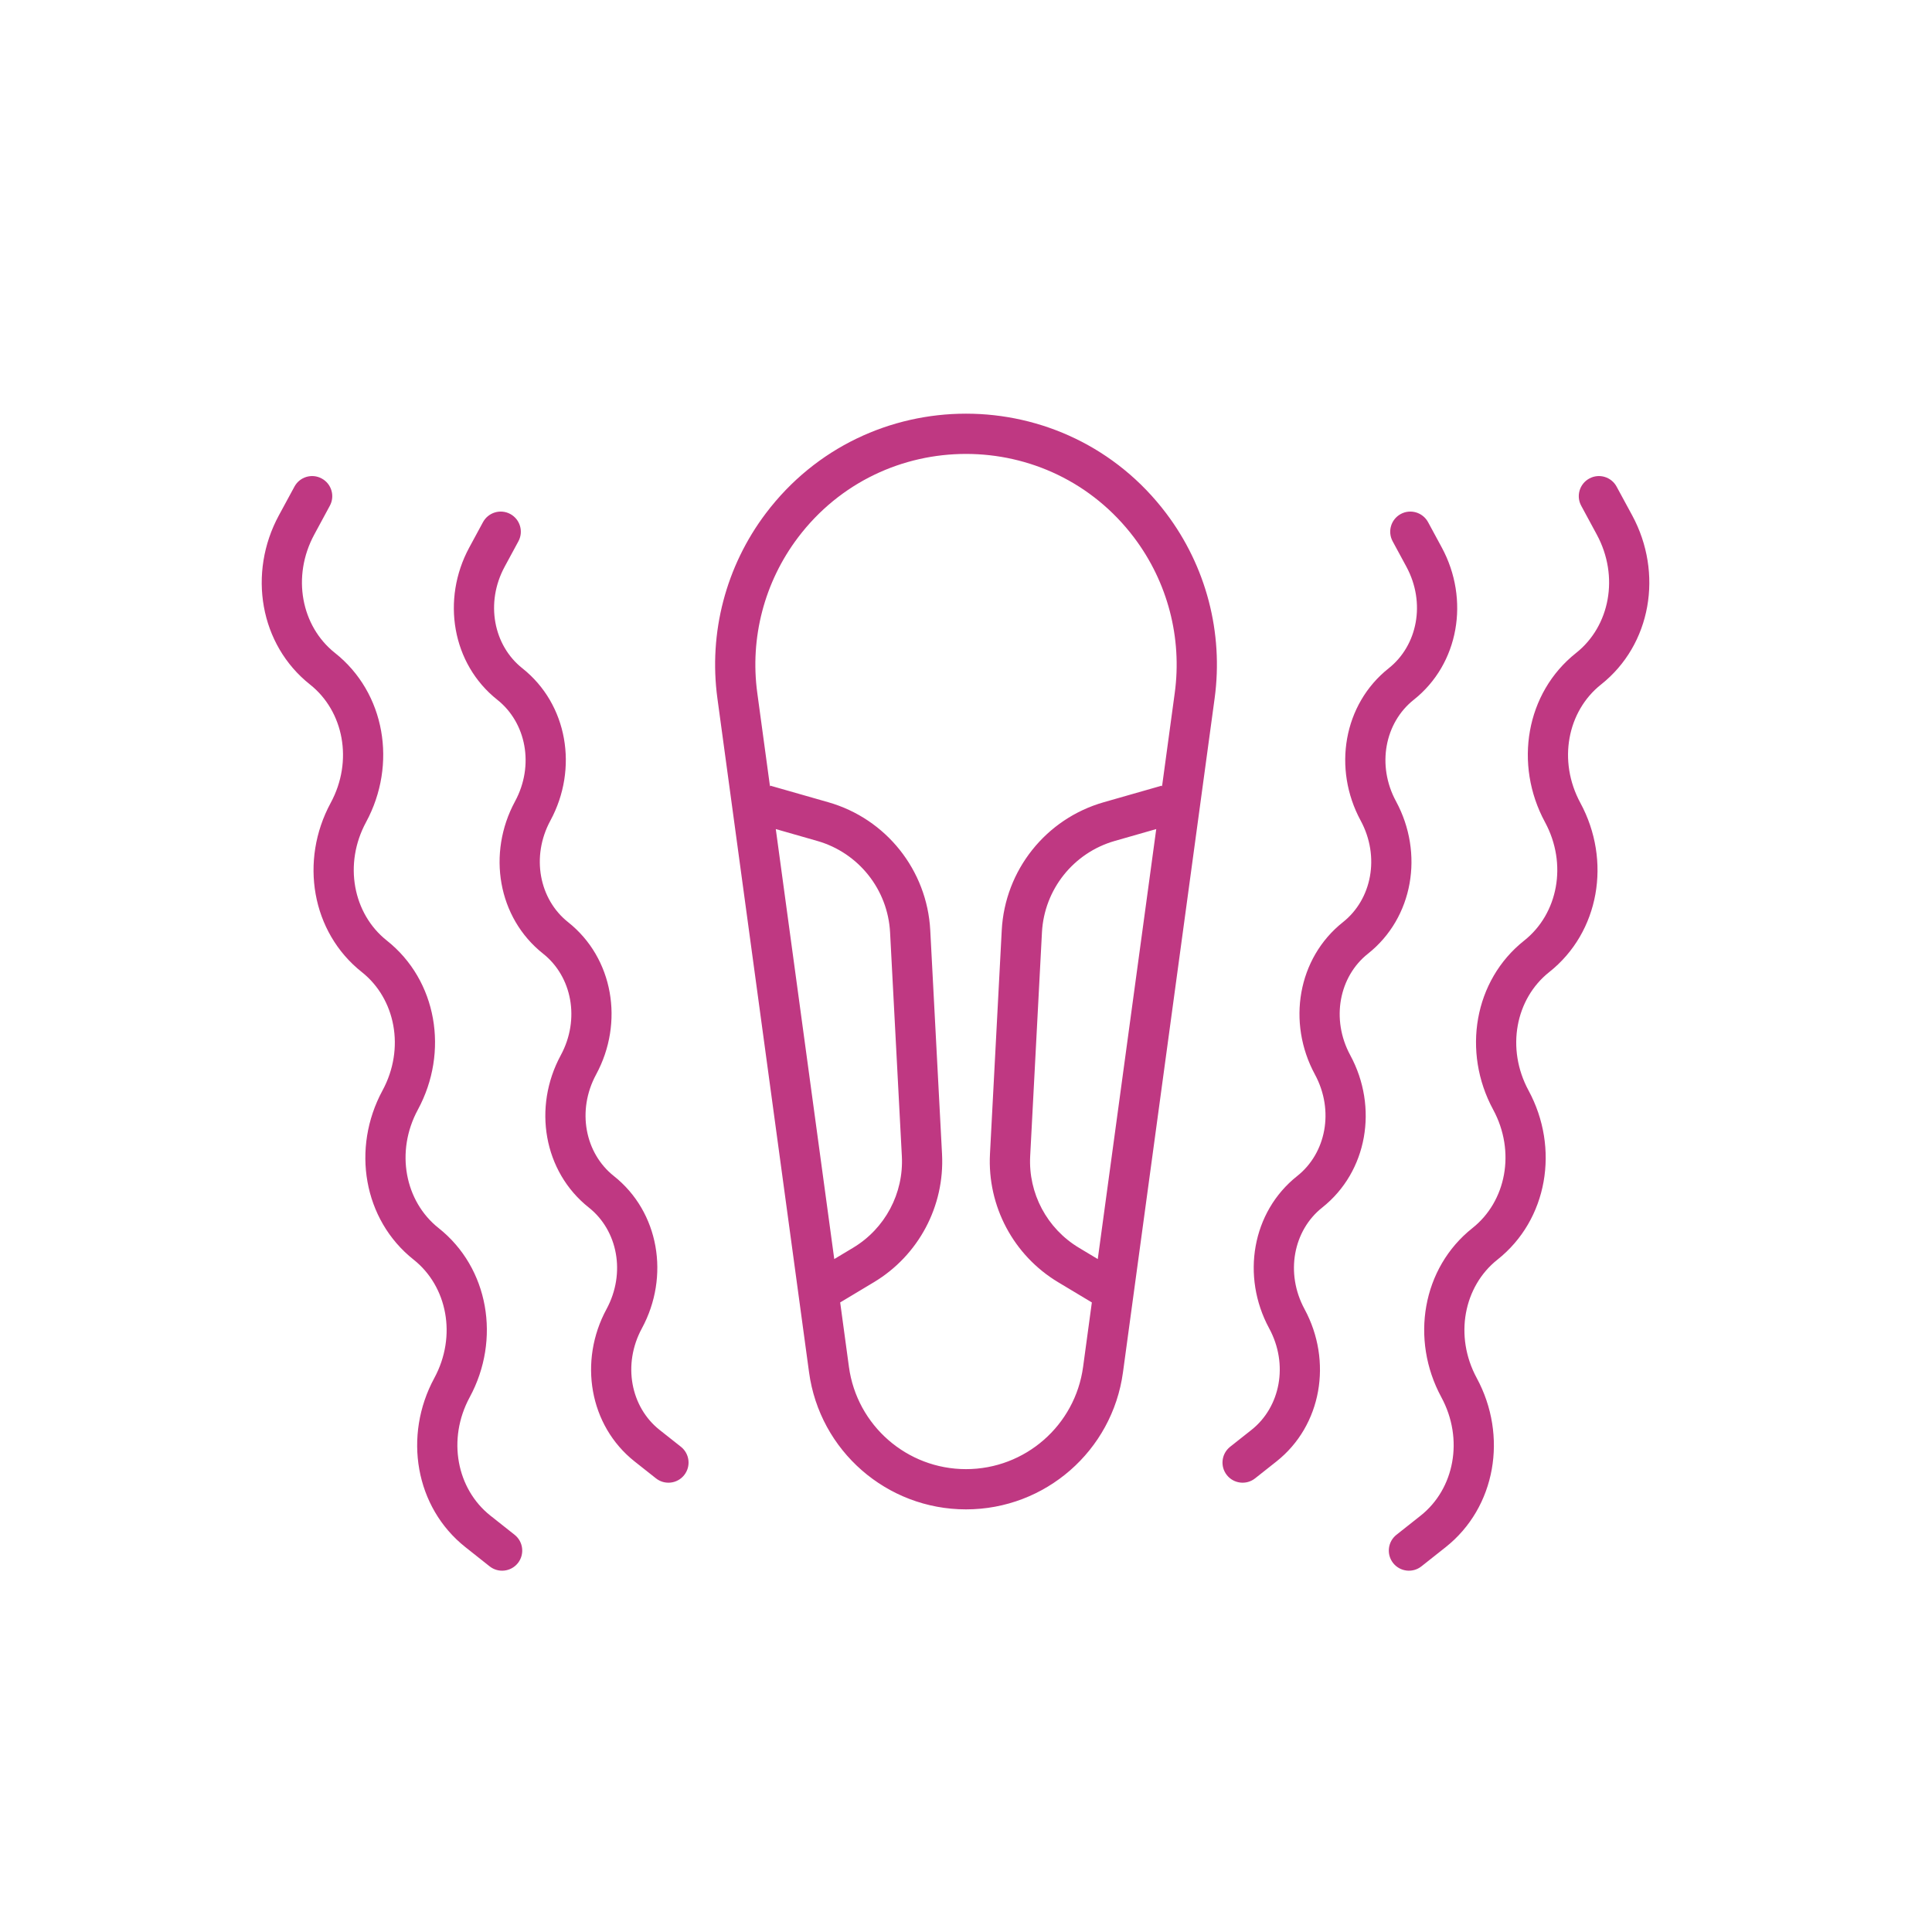 <svg width="64" height="64" viewBox="0 0 64 64" fill="none" xmlns="http://www.w3.org/2000/svg">
<path fill-rule="evenodd" clip-rule="evenodd" d="M37.568 17.808C34.776 14.113 29.225 14.113 26.433 17.808C25.322 19.279 24.837 21.129 25.086 22.955L25.508 26.058L25.517 26.026L27.438 26.575C29.354 27.122 30.711 28.826 30.816 30.816L31.206 38.229C31.297 39.954 30.428 41.588 28.947 42.476L27.832 43.145L28.122 45.28C28.386 47.22 30.043 48.667 32 48.667C33.958 48.667 35.615 47.22 35.879 45.28L36.169 43.145L35.054 42.476C33.573 41.588 32.704 39.954 32.794 38.229L33.184 30.816C33.289 28.826 34.646 27.122 36.563 26.575L38.484 26.026L38.493 26.058L38.915 22.955C39.163 21.129 38.679 19.279 37.568 17.808ZM38.302 27.464L36.929 27.857C35.56 28.248 34.591 29.465 34.516 30.887L34.126 38.299C34.061 39.531 34.682 40.698 35.74 41.333L36.365 41.708L38.302 27.464ZM27.636 41.708L28.261 41.333C29.319 40.698 29.94 39.531 29.875 38.299L29.485 30.887C29.41 29.465 28.441 28.248 27.072 27.857L25.699 27.464L27.636 41.708ZM25.369 17.005C28.694 12.603 35.306 12.603 38.632 17.005C39.955 18.756 40.532 20.96 40.236 23.135L37.2 45.46C36.846 48.061 34.625 50 32 50C29.375 50 27.154 48.06 26.801 45.46L23.765 23.135C23.469 20.96 24.046 18.756 25.369 17.005ZM10.657 15.851C10.981 16.026 11.102 16.43 10.926 16.754L10.411 17.707C9.657 19.1 9.981 20.747 11.097 21.63C12.762 22.949 13.162 25.32 12.127 27.233C11.373 28.625 11.698 30.272 12.813 31.156C14.479 32.475 14.878 34.846 13.843 36.758C13.089 38.151 13.414 39.798 14.529 40.681C16.195 42.001 16.595 44.372 15.56 46.284C14.806 47.677 15.13 49.324 16.245 50.207L17.047 50.842C17.336 51.071 17.384 51.49 17.156 51.779C16.927 52.067 16.508 52.116 16.219 51.887L15.418 51.252C13.752 49.933 13.352 47.562 14.387 45.65C15.141 44.257 14.816 42.61 13.701 41.727C12.035 40.407 11.636 38.036 12.671 36.124C13.425 34.731 13.1 33.084 11.985 32.201C10.319 30.881 9.919 28.51 10.954 26.598C11.708 25.205 11.384 23.558 10.269 22.675C8.603 21.355 8.203 18.984 9.238 17.072L9.754 16.12C9.929 15.796 10.334 15.675 10.657 15.851ZM52.649 15.851C52.972 15.675 53.377 15.796 53.552 16.12L54.068 17.072C55.103 18.984 54.703 21.355 53.037 22.675C51.922 23.558 51.598 25.205 52.352 26.598C53.387 28.51 52.987 30.881 51.321 32.201C50.206 33.084 49.882 34.731 50.635 36.124C51.67 38.036 51.271 40.407 49.605 41.727C48.49 42.61 48.165 44.257 48.919 45.65C49.954 47.562 49.554 49.933 47.889 51.252L47.087 51.887C46.798 52.116 46.379 52.067 46.15 51.779C45.922 51.49 45.97 51.071 46.259 50.842L47.061 50.207C48.176 49.324 48.5 47.677 47.746 46.284C46.711 44.372 47.111 42.001 48.777 40.681C49.892 39.798 50.217 38.151 49.463 36.758C48.428 34.846 48.827 32.475 50.493 31.156C51.608 30.272 51.933 28.625 51.179 27.233C50.144 25.32 50.544 22.949 52.21 21.63C53.325 20.747 53.649 19.1 52.895 17.707L52.38 16.754C52.204 16.43 52.325 16.026 52.649 15.851ZM16.904 17.027C17.228 17.203 17.348 17.607 17.173 17.931L16.718 18.772C16.069 19.971 16.351 21.383 17.303 22.137C18.806 23.328 19.163 25.463 18.233 27.182C17.584 28.381 17.866 29.793 18.818 30.547C20.321 31.738 20.678 33.873 19.748 35.592C19.099 36.791 19.381 38.202 20.334 38.957C21.837 40.147 22.194 42.283 21.264 44.002C20.614 45.201 20.896 46.612 21.849 47.367L22.557 47.927C22.845 48.156 22.894 48.575 22.665 48.864C22.437 49.152 22.017 49.201 21.729 48.972L21.021 48.412C19.518 47.221 19.161 45.086 20.091 43.367C20.74 42.168 20.458 40.756 19.506 40.002C18.003 38.811 17.645 36.676 18.576 34.957C19.225 33.758 18.943 32.346 17.991 31.592C16.487 30.401 16.13 28.266 17.061 26.547C17.709 25.348 17.427 23.937 16.475 23.182C14.972 21.992 14.615 19.856 15.545 18.137L16 17.296C16.176 16.973 16.58 16.852 16.904 17.027ZM46.402 17.027C46.726 16.852 47.13 16.973 47.306 17.296L47.761 18.137C48.691 19.856 48.334 21.992 46.831 23.182C45.879 23.937 45.596 25.348 46.246 26.547C47.176 28.266 46.819 30.401 45.316 31.592C44.363 32.346 44.081 33.758 44.73 34.957C45.661 36.676 45.303 38.811 43.8 40.002C42.848 40.756 42.566 42.168 43.215 43.367C44.145 45.086 43.788 47.221 42.285 48.412L41.577 48.972C41.289 49.201 40.869 49.152 40.641 48.864C40.412 48.575 40.461 48.156 40.749 47.927L41.457 47.367C42.41 46.612 42.692 45.201 42.042 44.002C41.112 42.283 41.469 40.147 42.972 38.957C43.925 38.202 44.207 36.791 43.558 35.592C42.627 33.873 42.985 31.738 44.488 30.547C45.44 29.793 45.722 28.381 45.073 27.182C44.143 25.463 44.5 23.328 46.003 22.137C46.955 21.383 47.237 19.971 46.588 18.772L46.133 17.931C45.958 17.607 46.078 17.203 46.402 17.027Z" fill="#BF3882"/>
</svg>
